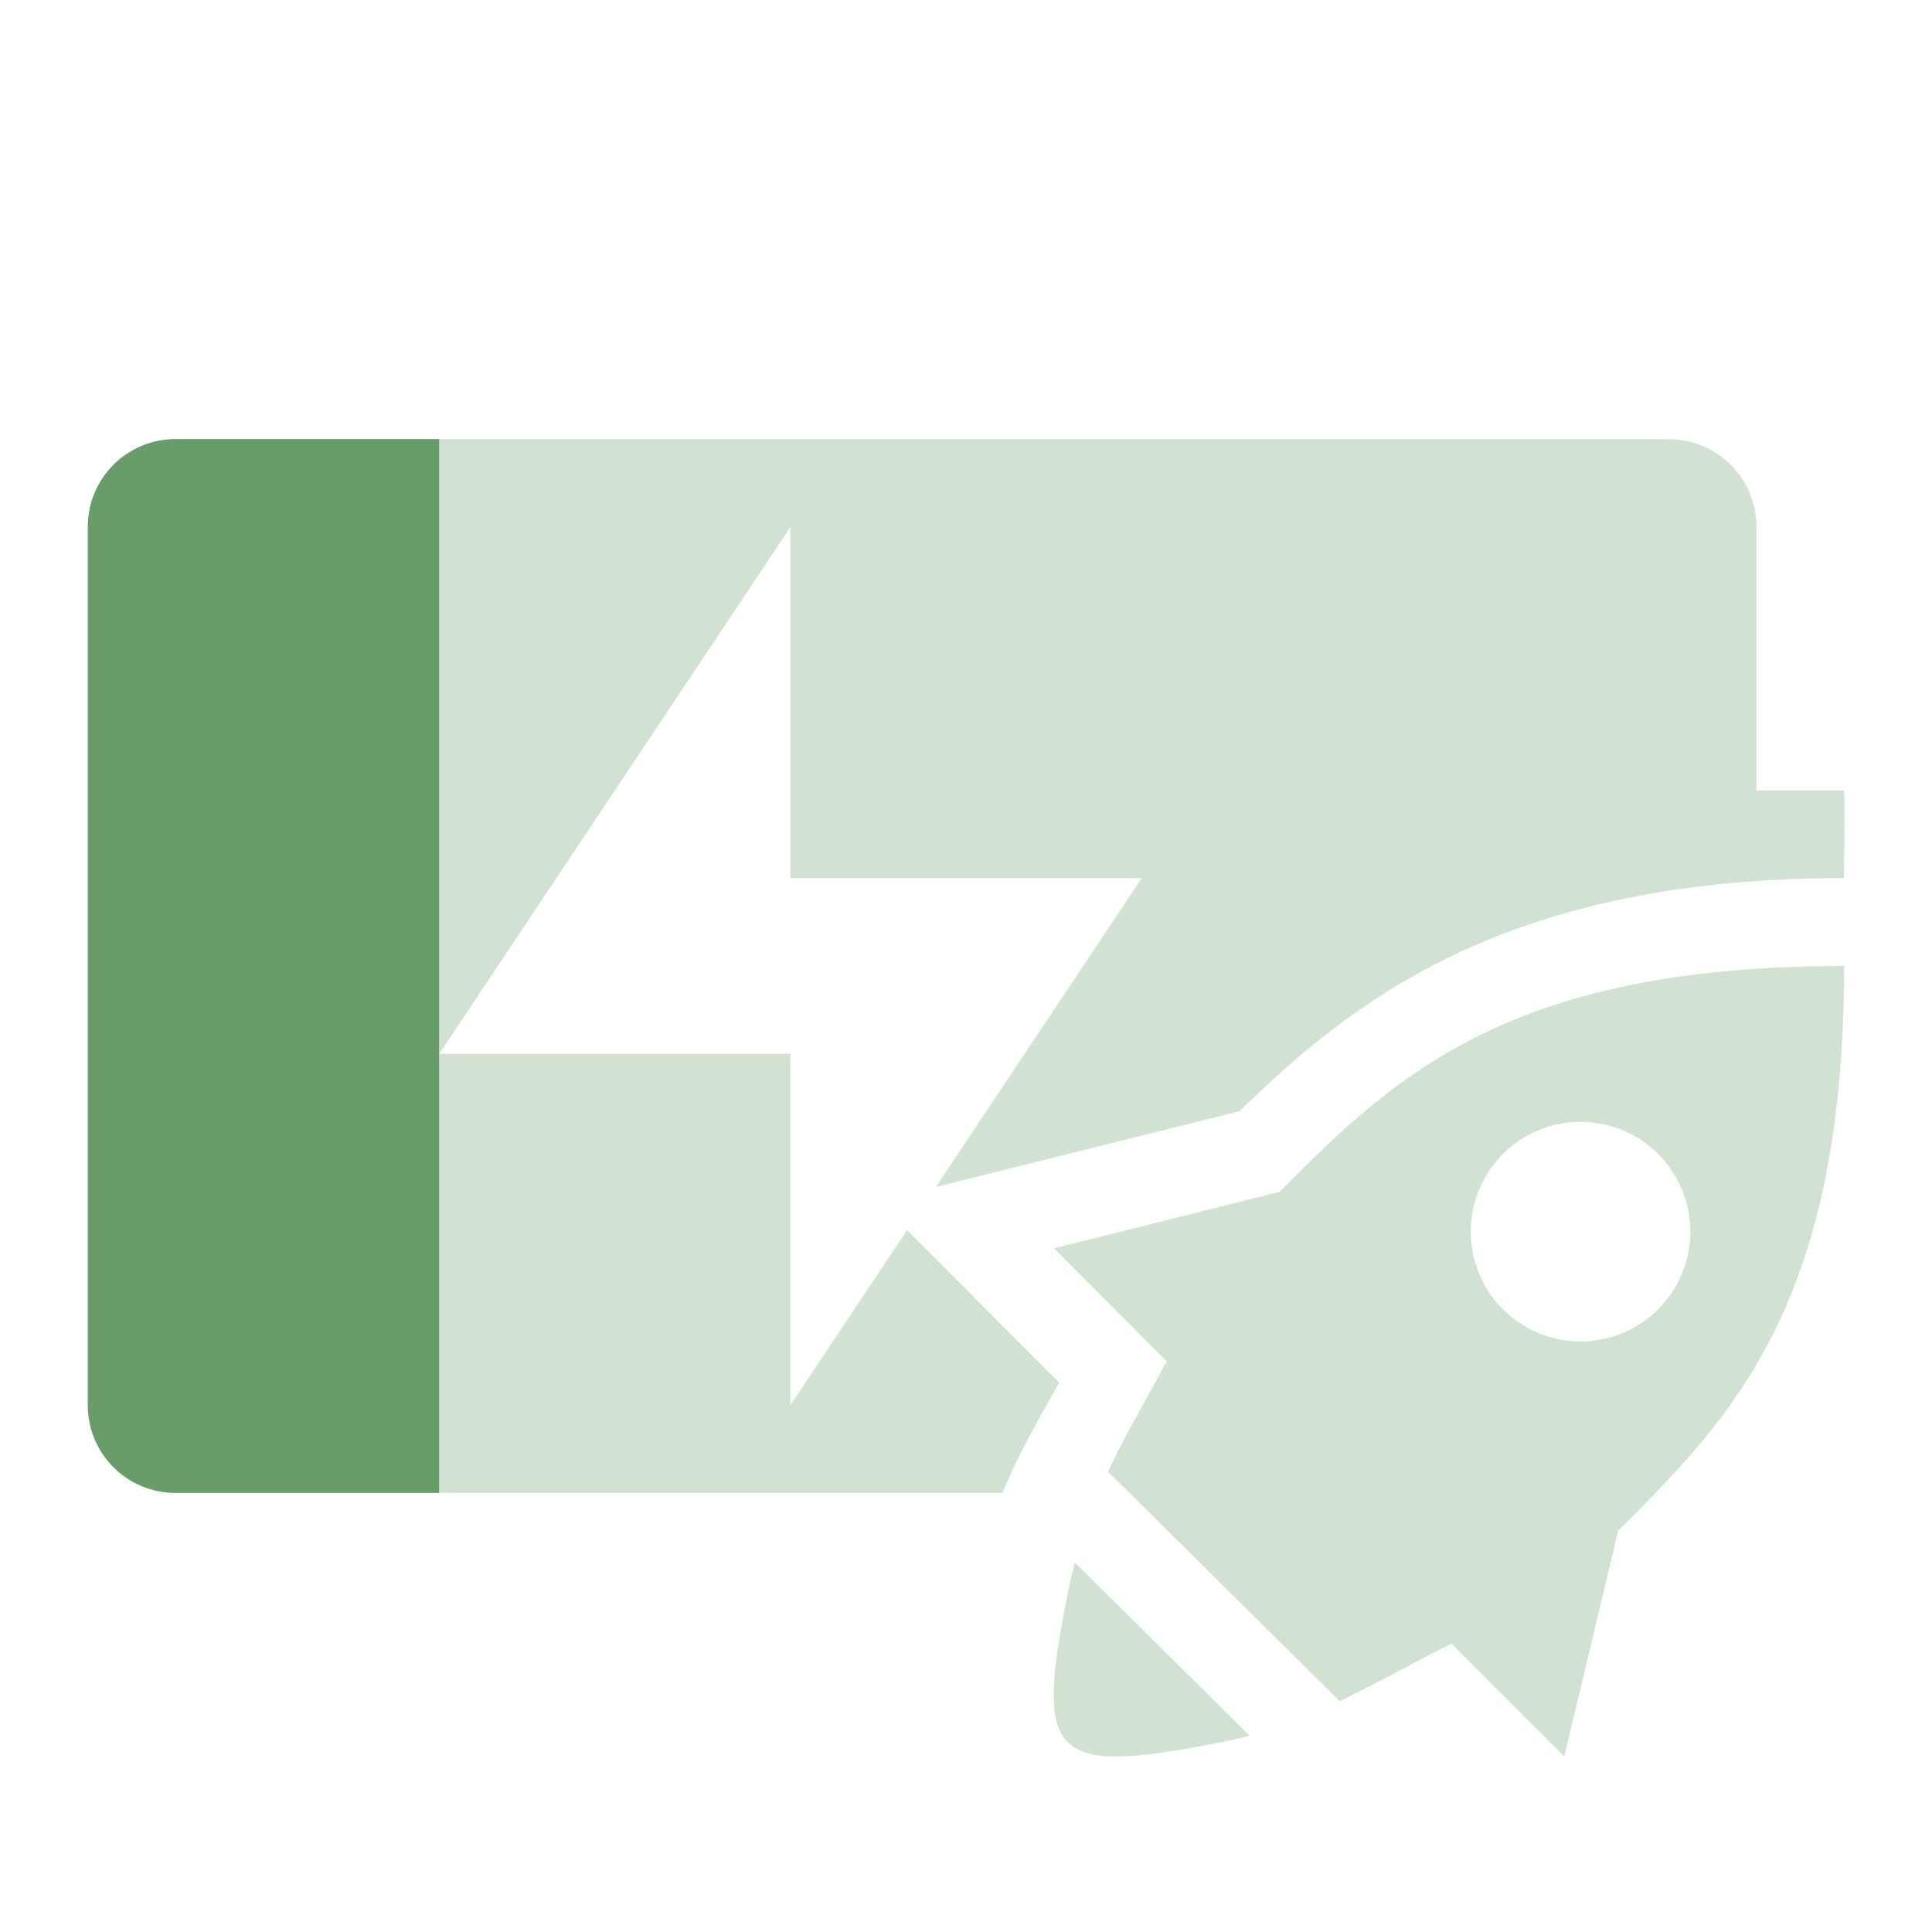 <svg width="22" height="22" version="1.1" xmlns="http://www.w3.org/2000/svg">
  <defs>
    <style id="current-color-scheme" type="text/css">.ColorScheme-Text { color:#ebdbb2; } .ColorScheme-Highlight { color:#458588; } .ColorScheme-NeutralText { color:#fe8019; } .ColorScheme-PositiveText { color:#689d6a; } .ColorScheme-NegativeText { color:#fb4934; }</style>
  </defs>
  <path class="ColorScheme-PositiveText" d="m2 5c-0.554 0-1 0.446-1 1v10c0 0.554 0.446 1 1 1h9.416c0.191-0.472 0.424-0.856 0.645-1.256l-1.732-1.736-1.328 1.992v-4h-4l4-6v4h4l-2.344 3.516 3.457-0.863c1.276-1.241 3.017-2.654 6.883-2.654 8e-3 -0.323 0.004-0.998 0.004-0.998h-1v-3c6e-6 -0.554-0.446-1-1-1z" fill="currentColor" opacity=".3"/>
  <path class="ColorScheme-PositiveText" d="m21 11c-3.858 0-5.144 1.286-6.43 2.572l-2.566 0.643 1.281 1.287c-0.236 0.441-0.468 0.832-0.668 1.256l2.637 2.613c0.429-0.204 0.846-0.441 1.273-0.654l1.285 1.285 0.615-2.572c1.286-1.286 2.572-2.572 2.572-6.43zm-3.002 1.775a1.25 1.25 0 0 1 1.25 1.25 1.25 1.25 0 0 1-1.25 1.25 1.25 1.25 0 0 1-1.25-1.25 1.25 1.25 0 0 1 1.25-1.25zm-5.758 5.018c-0.023 0.091-0.046 0.182-0.066 0.279-0.205 0.999-0.259 1.539-0.004 1.777 0.249 0.233 0.793 0.177 1.775-0.018 0.096-0.019 0.192-0.041 0.285-0.066z" fill="currentColor" opacity=".3"/>
  <path class="ColorScheme-PositiveText" d="m2 5c-0.554 0-1 0.446-1 1v10c0 0.554 0.446 1 1 1h3v-12z" fill="currentColor"/>
</svg>
